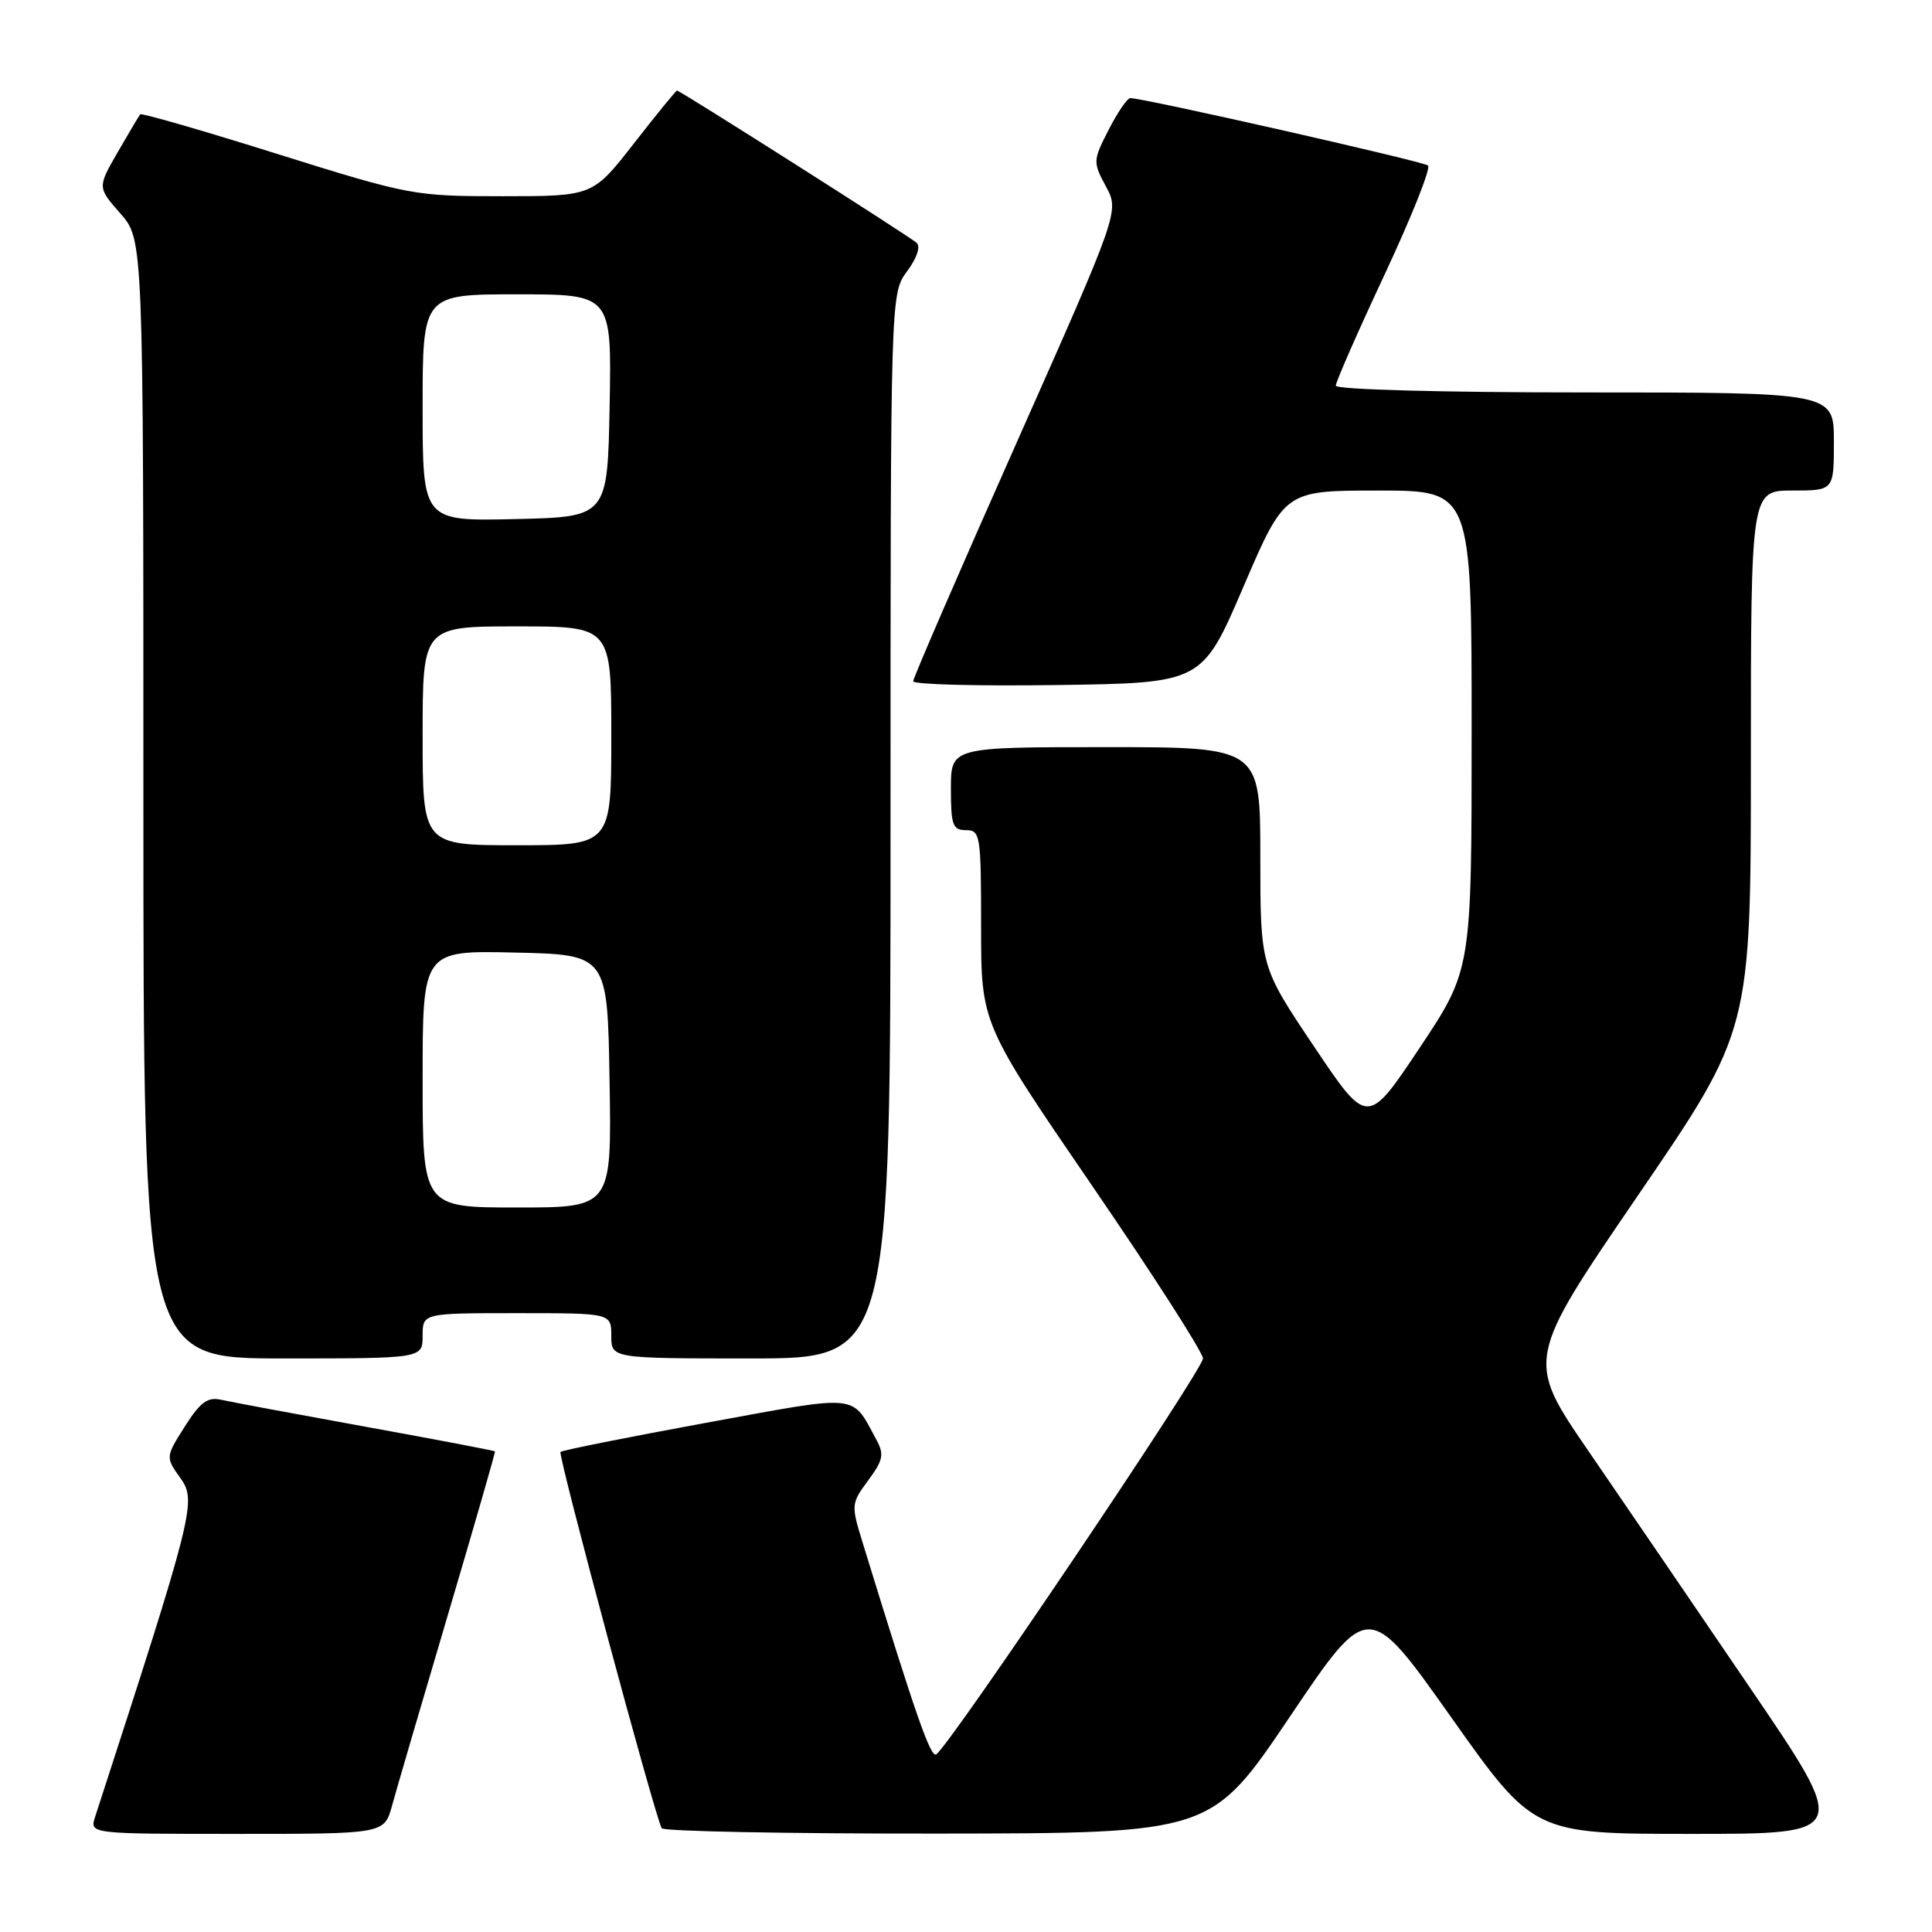 <?xml version="1.0" encoding="UTF-8" standalone="no"?>
<!DOCTYPE svg PUBLIC "-//W3C//DTD SVG 1.1//EN" "http://www.w3.org/Graphics/SVG/1.1/DTD/svg11.dtd" >
<svg xmlns="http://www.w3.org/2000/svg" xmlns:xlink="http://www.w3.org/1999/xlink" version="1.1" viewBox="0 0 256 256">
 <g >
 <path fill="currentColor"
d=" M 51.95 239.25 C 52.51 237.19 55.84 225.82 59.34 214.00 C 62.84 202.18 65.65 192.42 65.59 192.32 C 65.52 192.22 57.83 190.75 48.49 189.06 C 39.14 187.36 30.50 185.75 29.27 185.47 C 27.50 185.08 26.52 185.81 24.48 189.03 C 21.92 193.08 21.92 193.08 23.95 195.92 C 26.07 198.91 25.65 200.58 12.60 240.75 C 11.87 243.00 11.87 243.00 31.39 243.00 C 50.92 243.00 50.92 243.00 51.95 239.25 Z  M 170.91 227.48 C 181.31 212.04 181.31 212.04 192.27 227.52 C 203.22 243.00 203.22 243.00 224.14 243.00 C 245.06 243.00 245.06 243.00 231.96 223.75 C 224.76 213.16 215.11 199.02 210.52 192.33 C 202.17 180.16 202.17 180.16 217.08 158.34 C 232.00 136.52 232.00 136.52 232.00 100.76 C 232.00 65.00 232.00 65.00 237.50 65.00 C 243.00 65.00 243.00 65.00 243.00 58.50 C 243.00 52.00 243.00 52.00 210.00 52.00 C 191.09 52.00 177.00 51.62 177.00 51.10 C 177.00 50.60 179.91 43.98 183.47 36.37 C 187.03 28.76 189.62 22.27 189.22 21.93 C 188.57 21.38 151.51 12.99 149.77 13.00 C 149.37 13.00 148.08 14.89 146.90 17.20 C 144.81 21.28 144.81 21.48 146.54 24.70 C 148.32 28.01 148.32 28.01 134.66 58.76 C 127.14 75.67 121.00 89.85 121.00 90.27 C 121.00 90.70 129.61 90.92 140.14 90.77 C 159.29 90.50 159.29 90.50 164.76 77.75 C 170.23 65.00 170.23 65.00 182.62 65.00 C 195.00 65.00 195.00 65.00 195.00 96.75 C 195.00 128.50 195.00 128.50 188.10 138.86 C 181.19 149.22 181.19 149.22 174.10 138.64 C 167.00 128.07 167.00 128.07 167.00 113.53 C 167.00 99.00 167.00 99.00 146.50 99.00 C 126.00 99.00 126.00 99.00 126.00 104.50 C 126.00 109.33 126.24 110.00 128.00 110.00 C 129.90 110.00 130.00 110.67 130.00 122.82 C 130.00 135.63 130.00 135.63 144.68 157.07 C 152.76 168.86 159.38 179.18 159.40 180.00 C 159.43 181.46 125.78 231.40 124.05 232.47 C 123.30 232.93 121.29 227.15 114.30 204.39 C 112.76 199.42 112.78 199.21 115.04 196.16 C 117.03 193.47 117.18 192.71 116.12 190.76 C 112.77 184.61 114.18 184.75 93.51 188.54 C 83.15 190.44 74.49 192.17 74.27 192.39 C 73.89 192.78 86.78 240.69 87.68 242.25 C 87.92 242.66 104.40 242.98 124.31 242.96 C 160.50 242.92 160.50 242.92 170.91 227.48 Z  M 56.00 177.00 C 56.00 174.00 56.00 174.00 68.50 174.00 C 81.00 174.00 81.00 174.00 81.00 177.00 C 81.00 180.00 81.00 180.00 99.50 180.00 C 118.00 180.00 118.00 180.00 118.00 109.46 C 118.00 38.92 118.00 38.92 120.19 35.95 C 121.52 34.16 122.01 32.66 121.44 32.16 C 120.39 31.24 90.11 12.00 89.71 12.00 C 89.57 12.00 87.00 15.15 84.00 19.00 C 78.54 26.00 78.54 26.00 66.59 26.00 C 54.87 26.00 54.29 25.89 36.75 20.40 C 26.92 17.31 18.74 14.95 18.58 15.15 C 18.42 15.34 17.08 17.60 15.60 20.16 C 12.91 24.83 12.91 24.83 15.96 28.30 C 19.00 31.76 19.00 31.76 19.00 105.88 C 19.00 180.00 19.00 180.00 37.50 180.00 C 56.00 180.00 56.00 180.00 56.00 177.00 Z  M 56.00 142.97 C 56.00 125.94 56.00 125.94 68.25 126.22 C 80.50 126.50 80.50 126.50 80.77 143.25 C 81.05 160.00 81.05 160.00 68.52 160.00 C 56.00 160.00 56.00 160.00 56.00 142.97 Z  M 56.00 97.50 C 56.00 83.00 56.00 83.00 68.50 83.00 C 81.00 83.00 81.00 83.00 81.00 97.50 C 81.00 112.00 81.00 112.00 68.50 112.00 C 56.00 112.00 56.00 112.00 56.00 97.50 Z  M 56.00 54.03 C 56.00 39.00 56.00 39.00 68.53 39.00 C 81.05 39.00 81.05 39.00 80.78 53.75 C 80.50 68.50 80.50 68.50 68.25 68.78 C 56.00 69.06 56.00 69.06 56.00 54.03 Z "/>
</g>
</svg>